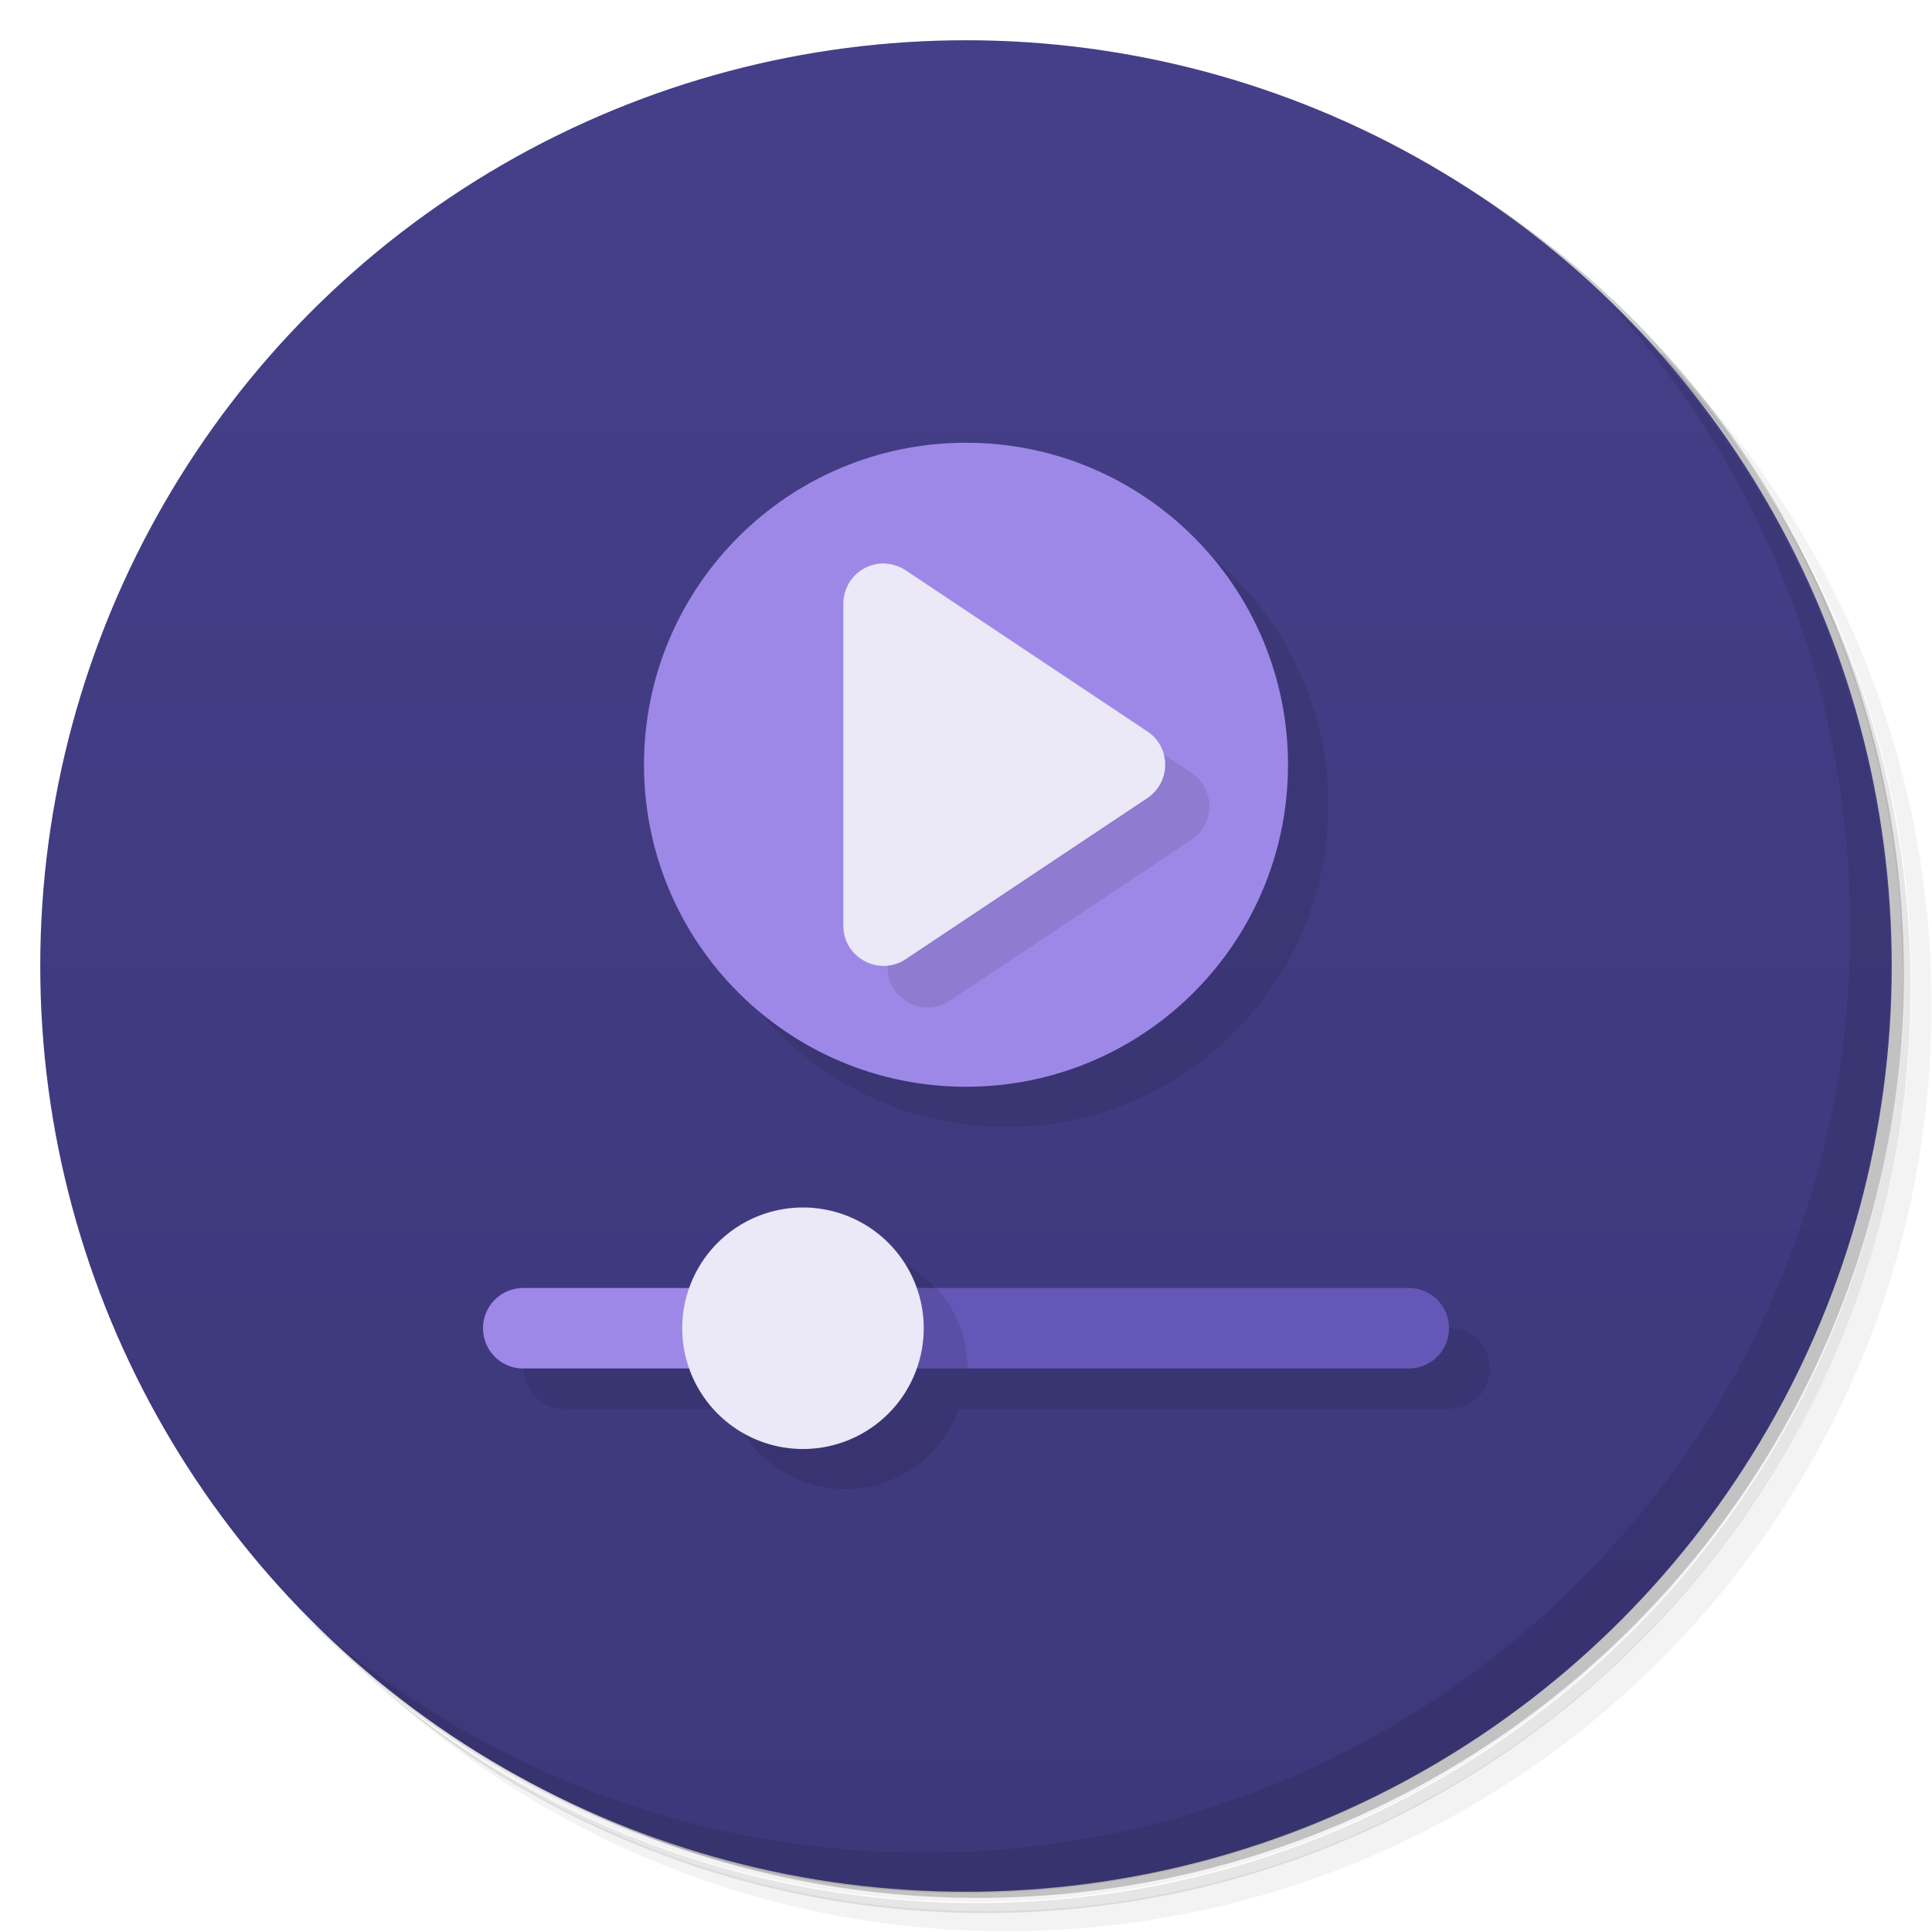 <svg version="1.1" viewBox="0 0 48 48" xmlns="http://www.w3.org/2000/svg">
 <defs>
  <linearGradient id="bg" x2="0" y1="1" y2="47" gradientUnits="userSpaceOnUse">
   <stop style="stop-color:#443f88" offset="0"/>
   <stop style="stop-color:#3d387a" offset="1"/>
  </linearGradient>
 </defs>
 <path d="m36.3 5c5.86 4.06 9.69 10.8 9.69 18.5 0 12.4-10.1 22.5-22.5 22.5-7.67 0-14.4-3.83-18.5-9.69 1.04 1.82 2.31 3.5 3.78 4.97 4.08 3.71 9.51 5.97 15.5 5.97 12.7 0 23-10.3 23-23 0-5.95-2.26-11.4-5.97-15.5-1.47-1.48-3.15-2.74-4.97-3.78zm4.97 3.78c3.85 4.11 6.22 9.64 6.22 15.7 0 12.7-10.3 23-23 23-6.08 0-11.6-2.36-15.7-6.22 4.16 4.14 9.88 6.72 16.2 6.72 12.7 0 23-10.3 23-23 0-6.34-2.58-12.1-6.72-16.2z" style="opacity:.05"/>
 <path d="m41.3 8.78c3.71 4.08 5.97 9.51 5.97 15.5 0 12.7-10.3 23-23 23-5.95 0-11.4-2.26-15.5-5.97 4.11 3.85 9.64 6.22 15.7 6.22 12.7 0 23-10.3 23-23 0-6.08-2.36-11.6-6.22-15.7z" style="opacity:.1"/>
 <path d="m31.2 2.38c8.62 3.15 14.8 11.4 14.8 21.1 0 12.4-10.1 22.5-22.5 22.5-9.71 0-18-6.14-21.1-14.8a23 23 0 0 0 44.9-7 23 23 0 0 0-16-21.9z" style="opacity:.2"/>
 <circle cx="24" cy="24" r="23" style="fill:url(#bg)"/>
 <path d="m40 7.53c3.71 4.08 5.97 9.51 5.97 15.5 0 12.7-10.3 23-23 23-5.95 0-11.4-2.26-15.5-5.97 4.18 4.29 10 6.97 16.5 6.97 12.7 0 23-10.3 23-23 0-6.46-2.68-12.3-6.97-16.5z" style="opacity:.1"/>
 <path d="m25 12c-4.42 0-8 3.58-8 8s3.58 8 8 8 8-3.58 8-8-3.58-8-8-8zm-4 19c-1.27 0.002-2.4 0.803-2.82 2h-4.18c-0.554 0-1 0.446-1 1s0.446 1 1 1h4.17c0.424 1.2 1.56 2 2.83 2 1.27-0.002 2.4-0.803 2.82-2h12.2c0.554 0 1-0.446 1-1s-0.446-1-1-1h-12.2c-0.424-1.2-1.56-2-2.83-2z" style="opacity:.1"/>
 <path d="m20 32h15c0.554 0 1 0.446 1 1s-0.446 1-1 1h-15z" style="fill:#6557b8"/>
 <path d="m24 11c-4.42 0-8 3.58-8 8s3.58 8 8 8 8-3.58 8-8-3.58-8-8-8zm-11 21c-0.554 0-1 0.446-1 1s0.446 1 1 1h7v-2h-7z" style="fill:#9e88e7"/>
 <path d="m23.6 15.2s-1.47 8.6-1.55 8.83c1.72e-4 0.799 0.89 1.27 1.55 0.832l6-4c0.594-0.396 0.594-1.27 0-1.66l-6-4zm-4.79 16.8a3 3 0 0 0-0.768 2h6a3 3 0 0 0-0.77-2h-4.46z" style="opacity:.1"/>
 <path d="m22 14c-0.178-0.008-0.357 0.03-0.52 0.117-0.325 0.174-0.527 0.513-0.527 0.881v8c1.72e-4 0.799 0.89 1.27 1.55 0.832l6-4c0.594-0.396 0.594-1.27 0-1.66l-6-4c-0.154-0.102-0.33-0.158-0.508-0.166zm-2.05 16a3 3 0 0 0-3 3 3 3 0 0 0 3 3 3 3 0 0 0 3-3 3 3 0 0 0-3-3z" style="fill:#ebe8f7"/>
</svg>
